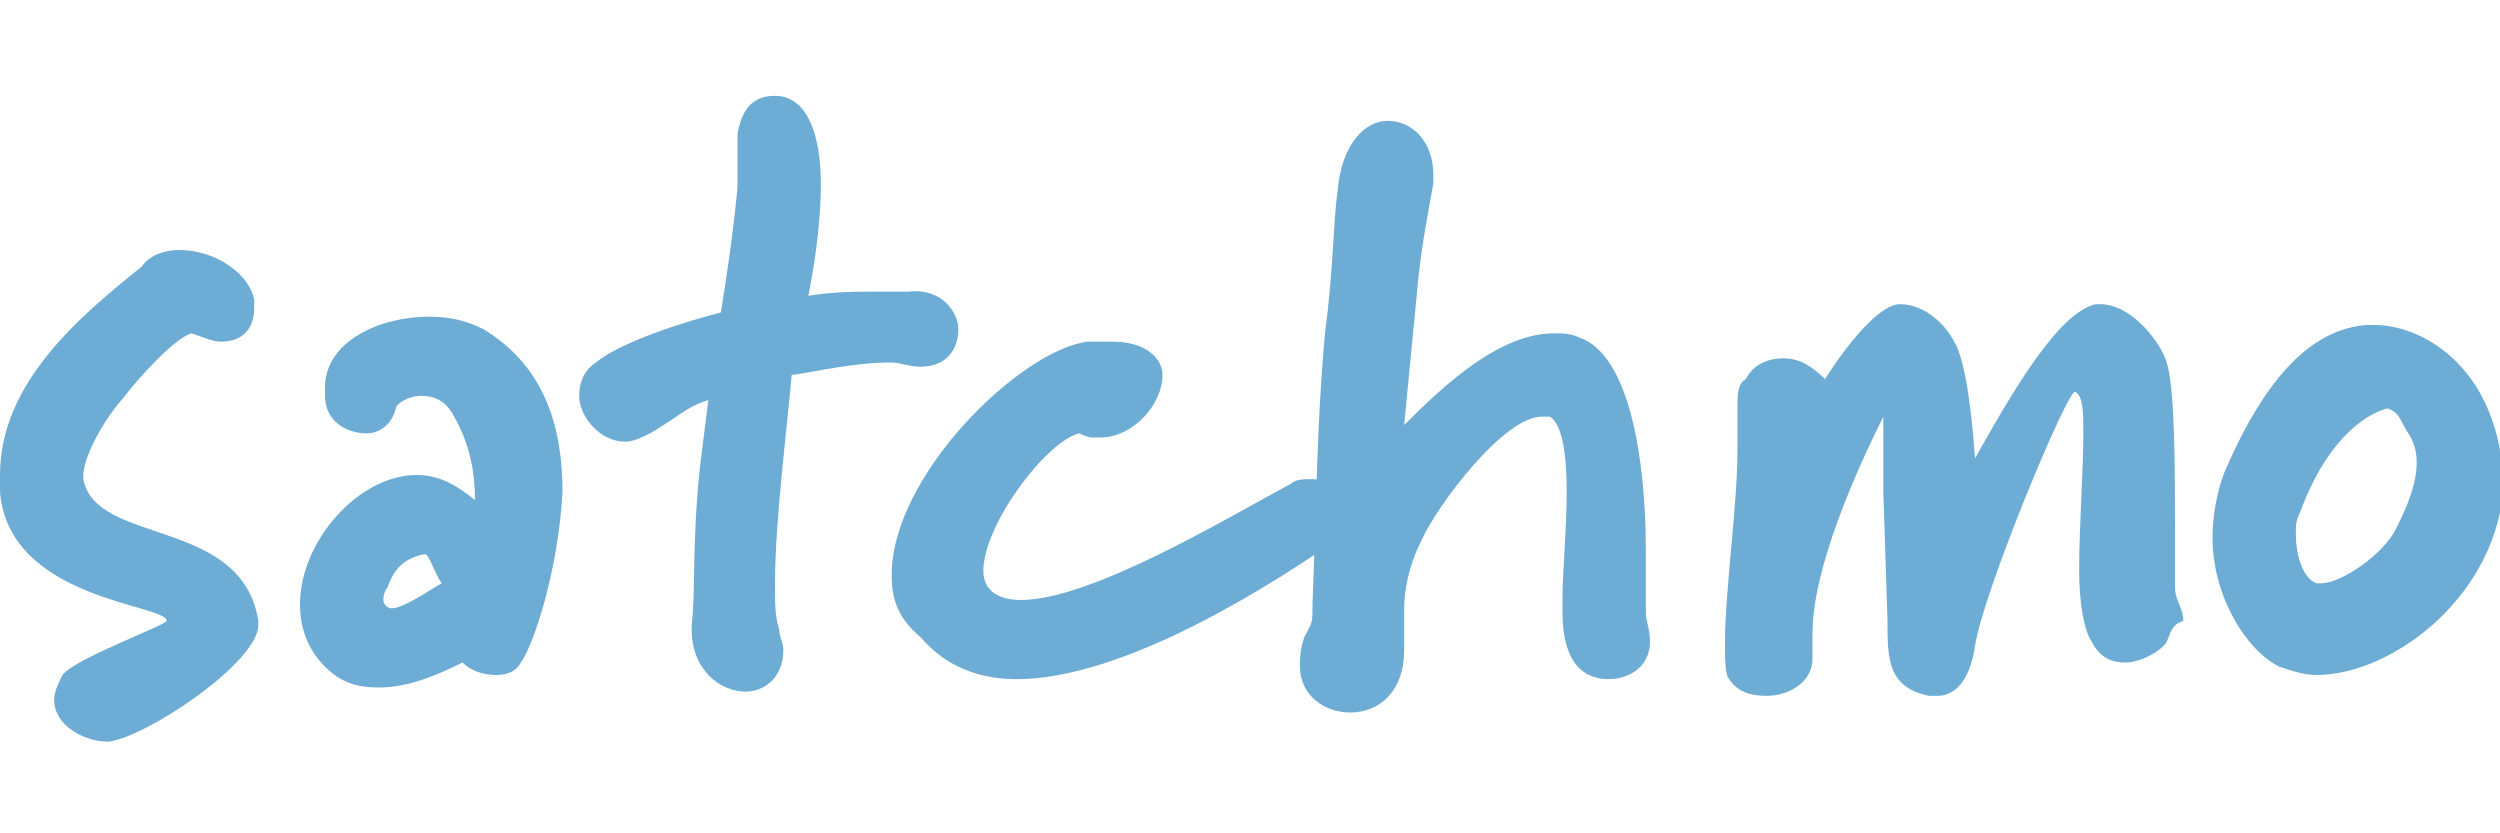 <?xml version="1.0" encoding="utf-8"?>
<!-- Generator: Adobe Illustrator 19.2.1, SVG Export Plug-In . SVG Version: 6.00 Build 0)  -->
<svg version="1.1" id="Layer_1" xmlns="http://www.w3.org/2000/svg" xmlns:xlink="http://www.w3.org/1999/xlink" x="0px" y="0px"
	 viewBox="0 0 60 20" style="enable-background:new 0 0 60 20;" xml:space="preserve">
<style type="text/css">
	.st0{fill:#6DACD4;}
</style>
<g>
	<path class="st0" d="M2.6,17.8L2.6,17.8c-0.6,0-1.3-0.4-1.3-1c0-0.2,0.1-0.4,0.2-0.6C1.8,15.8,4,15,4,14.9c0-0.4-3.8-0.5-4-3.1
		c0-0.1,0-0.2,0-0.4c0-2.2,1.9-3.8,3.4-5C3.6,6.1,4,6,4.3,6C5.2,6,6,6.6,6.1,7.2c0,0.1,0,0.1,0,0.2c0,0.4-0.2,0.8-0.8,0.8
		C5.1,8.2,4.9,8.1,4.6,8C4.2,8.1,3.3,9.1,3,9.5C2.3,10.3,2,11.1,2,11.4v0.1c0.3,1.6,3.8,0.9,4.2,3.4v0.1C6.2,15.9,3.5,17.7,2.6,17.8
		z"/>
	<path class="st0" d="M12.5,15.9c-0.1,0.2-0.3,0.3-0.6,0.3c-0.3,0-0.6-0.1-0.8-0.3c-0.6,0.3-1.3,0.6-2,0.6c-0.5,0-0.9-0.1-1.3-0.5
		c-0.4-0.4-0.6-0.9-0.6-1.5c0-1.5,1.4-3.1,2.8-3.1c0.5,0,0.9,0.2,1.4,0.6c0,0,0,0,0,0c0-0.6-0.1-1.3-0.5-2c-0.2-0.4-0.5-0.5-0.8-0.5
		c-0.3,0-0.6,0.2-0.6,0.3c-0.1,0.4-0.4,0.6-0.7,0.6c-0.5,0-1-0.3-1-0.9V9.3c0-1.1,1.3-1.7,2.5-1.7c0.5,0,0.9,0.1,1.3,0.3
		c1.5,0.9,1.9,2.4,1.9,3.9C13.4,13.7,12.8,15.5,12.5,15.9z M10.2,13.3L10.2,13.3c-0.6,0.1-0.8,0.5-0.9,0.8c-0.1,0.1-0.1,0.3-0.1,0.3
		c0,0.1,0.1,0.2,0.2,0.2c0.3,0,1-0.5,1.2-0.6C10.4,13.7,10.3,13.3,10.2,13.3z"/>
	<path class="st0" d="M22.1,8.8L22.1,8.8c-0.3,0-0.5-0.1-0.7-0.1c-0.9,0-1.7,0.2-2.4,0.3c-0.1,1.2-0.4,3.5-0.4,5
		c0,0.5,0,0.8,0.1,1.1c0,0.2,0.1,0.3,0.1,0.5c0,0.7-0.5,1-0.9,1c-0.6,0-1.3-0.5-1.3-1.5V15c0.1-0.8,0-1.9,0.2-3.8l0.2-1.6
		c-0.6,0.2-0.7,0.4-1.4,0.8c-0.2,0.1-0.4,0.2-0.6,0.2c-0.6,0-1.1-0.6-1.1-1.1c0-0.3,0.1-0.6,0.4-0.8c0.6-0.5,2.2-1,3-1.2
		c0.1-0.6,0.3-1.9,0.4-3V4.2c0-0.2,0-0.4,0-0.6c0-0.2,0-0.3,0-0.4c0.1-0.5,0.3-0.9,0.9-0.9c0.8,0,1.1,1,1.1,2.1
		c0,1.1-0.2,2.2-0.3,2.7c0.6-0.1,1.1-0.1,1.6-0.1c0.3,0,0.5,0,0.8,0C22.6,6.9,23,7.5,23,7.9C23,8.4,22.7,8.8,22.1,8.8z"/>
	<path class="st0" d="M21.4,13.8c0-2.4,3.1-5.4,4.7-5.6c0.1,0,0.2,0,0.6,0c0.8,0,1.2,0.4,1.2,0.8c0,0.7-0.7,1.5-1.5,1.5
		c-0.1,0-0.2,0-0.2,0c-0.1,0-0.3-0.1-0.3-0.1c0,0,0,0,0,0c-0.8,0.2-2.3,2.2-2.3,3.3c0,0.5,0.4,0.7,0.9,0.7c1.7,0,5-2,6.5-2.8
		c0.1-0.1,0.3-0.1,0.5-0.1c0.5,0,1.1,0.4,1.1,0.8c0,0.2-0.1,0.3-0.3,0.5c-1.7,1.2-5.3,3.5-7.9,3.5c-0.9,0-1.7-0.3-2.3-1
		C21.5,14.8,21.4,14.3,21.4,13.8z"/>
	<path class="st0" d="M39.6,15.4c0,0.6-0.5,0.9-1,0.9c-0.6,0-1.1-0.4-1.1-1.6c0-0.1,0-0.2,0-0.4c0-0.5,0.1-1.6,0.1-2.5
		c0-0.9-0.1-1.6-0.4-1.8c-0.1,0-0.1,0-0.2,0c-0.9,0-2.5,2.1-2.9,3c-0.3,0.6-0.4,1.2-0.4,1.6c0,0.3,0,0.6,0,0.7c0,0.1,0,0.2,0,0.3
		c0,1-0.6,1.5-1.3,1.5c-0.6,0-1.2-0.4-1.2-1.1c0-0.2,0-0.4,0.1-0.7c0.2-0.4,0.2-0.3,0.2-0.8c0.1-2.5,0.1-4.3,0.3-6.5
		c0.2-1.5,0.2-2.7,0.3-3.4c0.1-1.2,0.7-1.7,1.2-1.7c0.6,0,1.1,0.5,1.1,1.3v0.2c-0.1,0.6-0.3,1.5-0.4,2.7c-0.1,1-0.2,2.1-0.3,3.1
		c1-1,2.3-2.2,3.6-2.2c0.2,0,0.4,0,0.6,0.1c1.2,0.4,1.6,2.9,1.6,5.1c0,0.5,0,0.9,0,1.3v0.2C39.5,14.9,39.6,15.1,39.6,15.4
		C39.6,15.3,39.6,15.4,39.6,15.4z"/>
	<path class="st0" d="M52,15.4c-0.1,0.2-0.6,0.5-1,0.5c-0.3,0-0.6-0.1-0.8-0.5c-0.2-0.3-0.3-1-0.3-1.7c0-1.1,0.1-2.4,0.1-3.3
		c0-0.5,0-0.9-0.2-1c-0.2,0-2.2,4.8-2.4,6.1c-0.1,0.7-0.4,1.2-0.9,1.2c-0.1,0-0.1,0-0.2,0c-1-0.2-1-0.9-1-1.8l-0.1-3.1
		c0-0.4,0-0.7,0-1.1V10c-0.6,1.2-1.7,3.6-1.7,5.2c0,0.1,0,0.3,0,0.4c0,0.1,0,0.1,0,0.2c0,0.6-0.6,0.9-1.1,0.9
		c-0.4,0-0.7-0.1-0.9-0.4c-0.1-0.1-0.1-0.5-0.1-0.9c0-1.2,0.3-3.3,0.3-4.6c0-0.2,0-0.4,0-0.6c0-0.2,0-0.3,0-0.5c0-0.2,0-0.5,0.2-0.6
		c0.2-0.4,0.6-0.5,0.9-0.5c0.4,0,0.7,0.2,1,0.5c0.5-0.8,1.3-1.8,1.8-1.8c0.6,0,1.1,0.5,1.3,0.9c0.2,0.3,0.4,1.3,0.5,2.8
		c0.9-1.6,2-3.5,2.9-3.7h0.1c0.8,0,1.5,1,1.6,1.4c0.2,0.6,0.2,2.6,0.2,4c0,0.7,0,1.3,0,1.4v0c0,0.3,0.2,0.5,0.2,0.8
		C52.1,15,52.1,15.2,52,15.4z"/>
	<path class="st0" d="M55.6,16.2c-0.3,0-0.6-0.1-0.9-0.2c-0.8-0.4-1.6-1.7-1.6-3.1c0-0.5,0.1-1.1,0.3-1.6c1-2.3,2.1-3.4,3.4-3.5H57
		c1,0,2.6,0.8,3,3c0,0.2,0.1,0.5,0.1,0.7C60,14.3,57.4,16.2,55.6,16.2z M57.8,10.4c-0.2-0.3-0.2-0.5-0.5-0.6
		c-0.4,0.1-1.4,0.6-2.1,2.5c-0.1,0.2-0.1,0.3-0.1,0.5c0,0.6,0.2,1.1,0.5,1.2c0,0,0.1,0,0.1,0c0.5,0,1.5-0.7,1.8-1.3
		c0.3-0.6,0.5-1.1,0.5-1.6C58,11,58,10.7,57.8,10.4z"/>
</g>
</svg>
